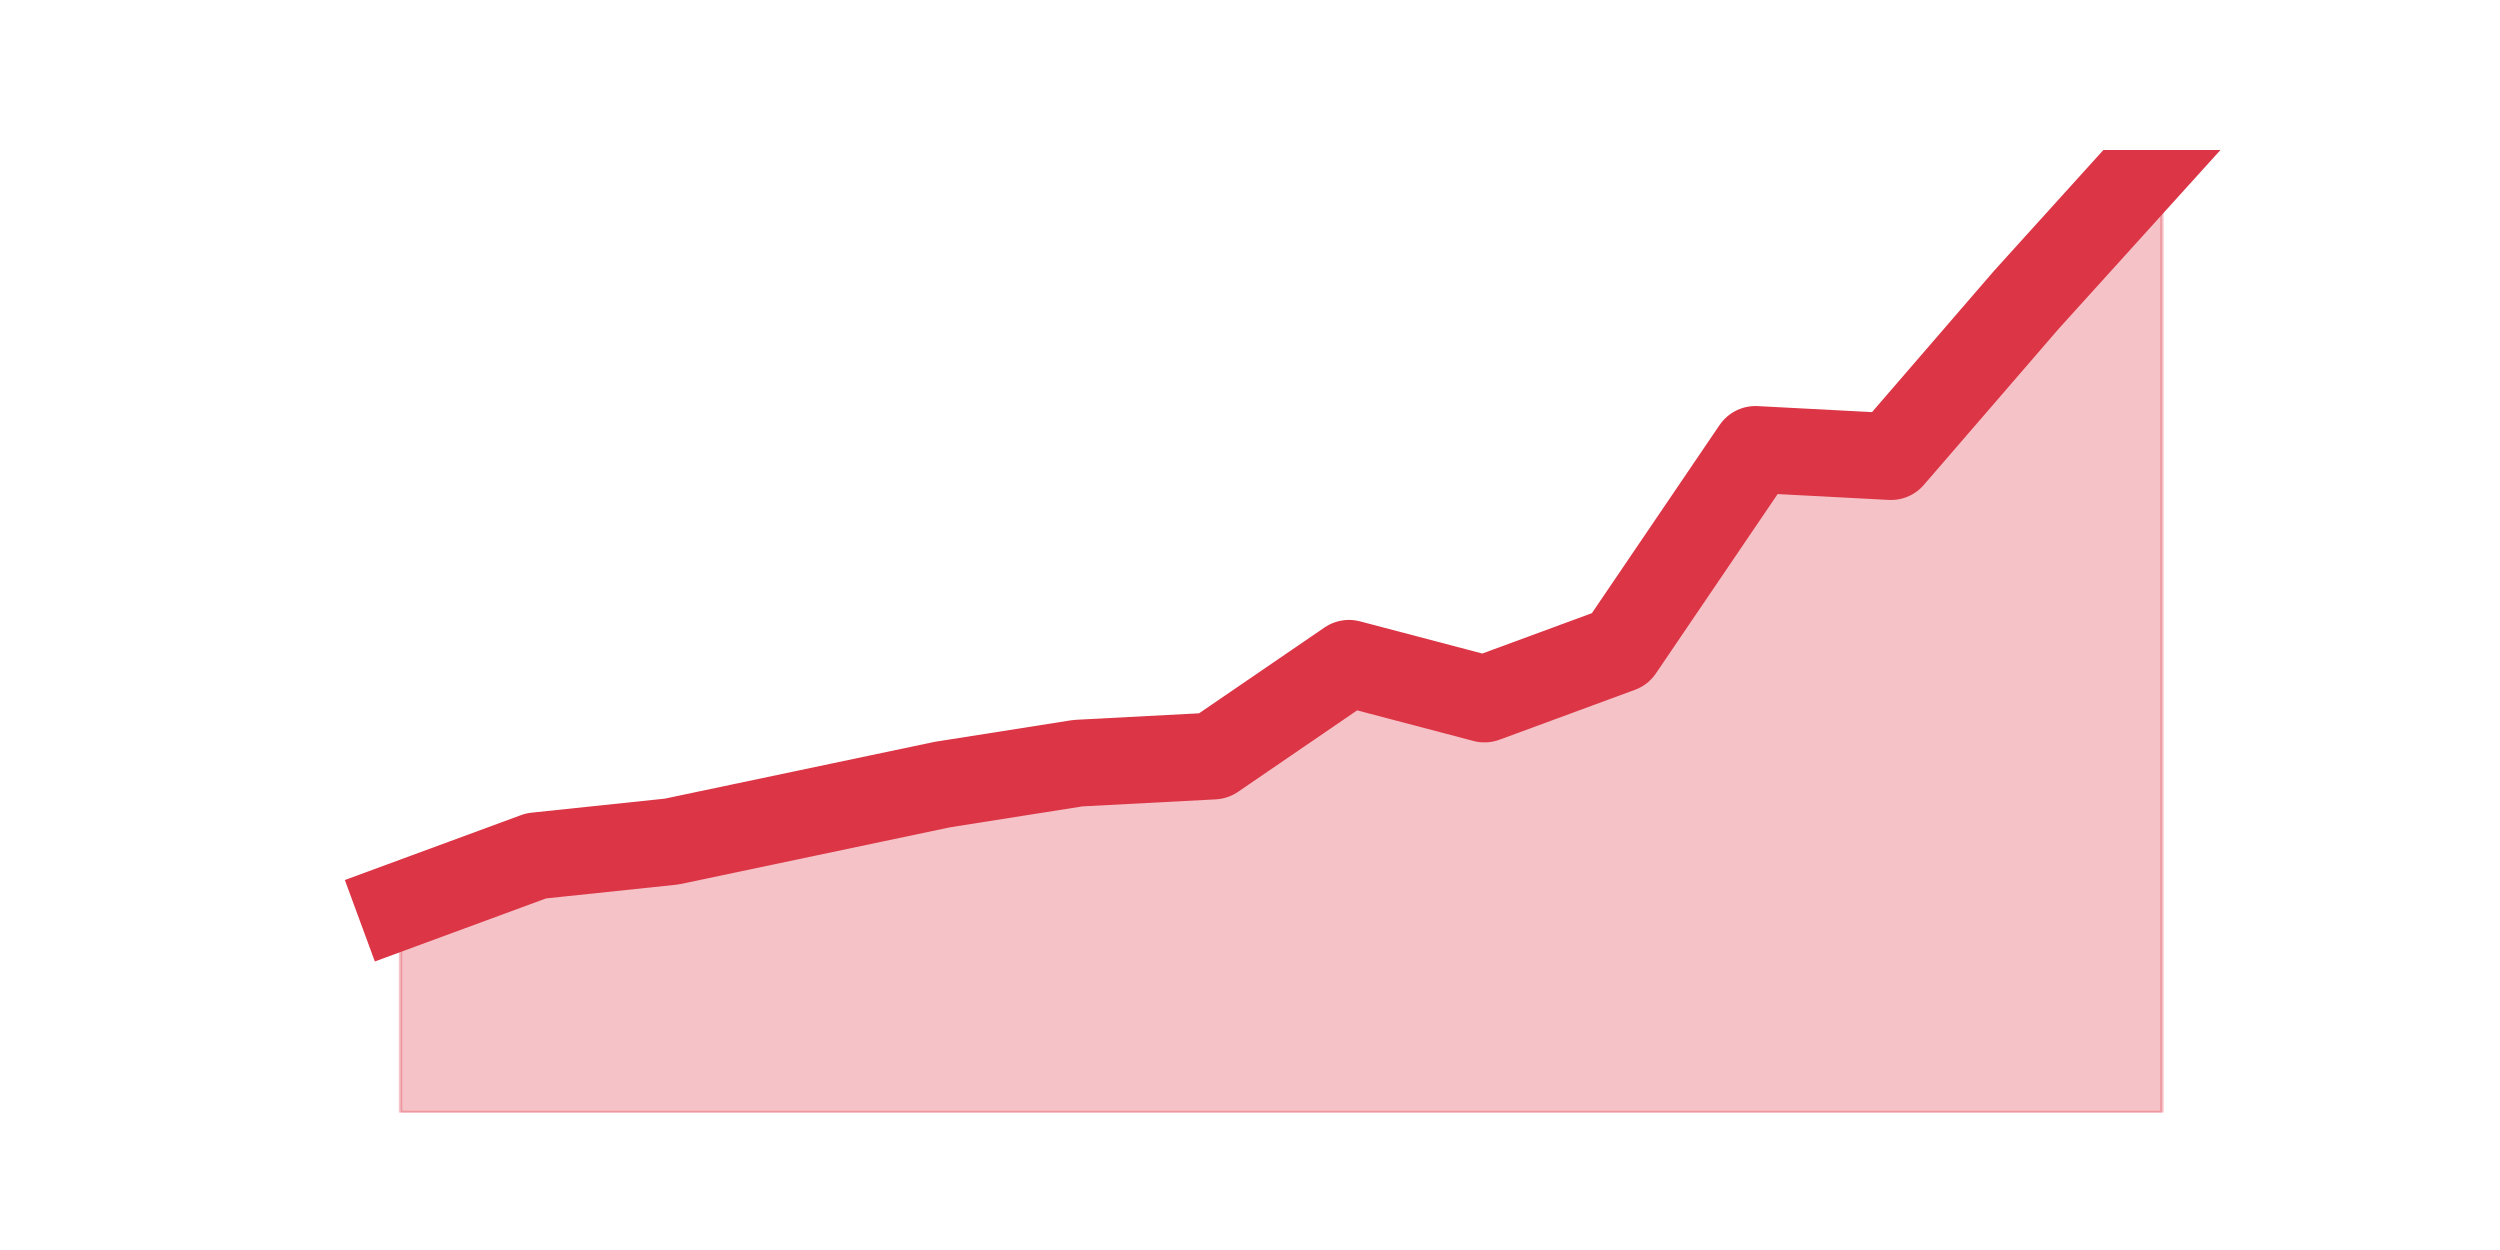<?xml version="1.0" encoding="utf-8" standalone="no"?>
<!DOCTYPE svg PUBLIC "-//W3C//DTD SVG 1.1//EN"
  "http://www.w3.org/Graphics/SVG/1.1/DTD/svg11.dtd">
<svg height="360pt" version="1.1" viewBox="0 0 720 360" width="720pt" xmlns="http://www.w3.org/2000/svg" xmlns:xlink="http://www.w3.org/1999/xlink">
 <defs>
  <style type="text/css">*{stroke-linecap:butt;stroke-linejoin:round;}</style>
 </defs>
 <g id="figure_1">
  <g id="patch_1">
   <path d="M 0 360 
L 720 360 
L 720 0 
L 0 0 
z
" style="fill:none;"/>
  </g>
  <g id="axes_1">
   <g id="matplotlib.axis_1"/>
   <g id="matplotlib.axis_2"/>
   <g id="PolyCollection_1">
    <defs>
     <path d="M 115.364 -99.147 
L 115.364 -39.6 
L 154.385 -39.6 
L 193.406 -39.6 
L 232.427 -39.6 
L 271.448 -39.6 
L 310.469 -39.6 
L 349.49 -39.6 
L 388.51 -39.6 
L 427.531 -39.6 
L 466.552 -39.6 
L 505.573 -39.6 
L 544.594 -39.6 
L 583.615 -39.6 
L 622.636 -39.6 
L 622.636 -316.8 
L 622.636 -316.8 
L 583.615 -273.68 
L 544.594 -228.507 
L 505.573 -230.56 
L 466.552 -173.067 
L 427.531 -158.693 
L 388.51 -168.96 
L 349.49 -142.267 
L 310.469 -140.213 
L 271.448 -134.053 
L 232.427 -125.84 
L 193.406 -117.627 
L 154.385 -113.52 
L 115.364 -99.147 
z
" id="m4051a1d594" style="stroke:#dc3545;stroke-opacity:0.3;"/>
    </defs>
    <g clip-path="url(#p8c2dfe0204)">
     <use style="fill:#dc3545;fill-opacity:0.3;stroke:#dc3545;stroke-opacity:0.3;" x="0" xlink:href="#m4051a1d594" y="360"/>
    </g>
   </g>
   <g id="line2d_1">
    <path clip-path="url(#p8c2dfe0204)" d="M 115.364 260.853 
L 154.385 246.48 
L 193.406 242.373 
L 232.427 234.16 
L 271.448 225.947 
L 310.469 219.787 
L 349.49 217.733 
L 388.51 191.04 
L 427.531 201.307 
L 466.552 186.933 
L 505.573 129.44 
L 544.594 131.493 
L 583.615 86.32 
L 622.636 43.2 
" style="fill:none;stroke:#dc3545;stroke-linecap:square;stroke-width:25;"/>
   </g>
  </g>
 </g>
 <defs>
  <clipPath id="p8c2dfe0204">
   <rect height="277.2" width="558" x="90" y="43.2"/>
  </clipPath>
 </defs>
</svg>
